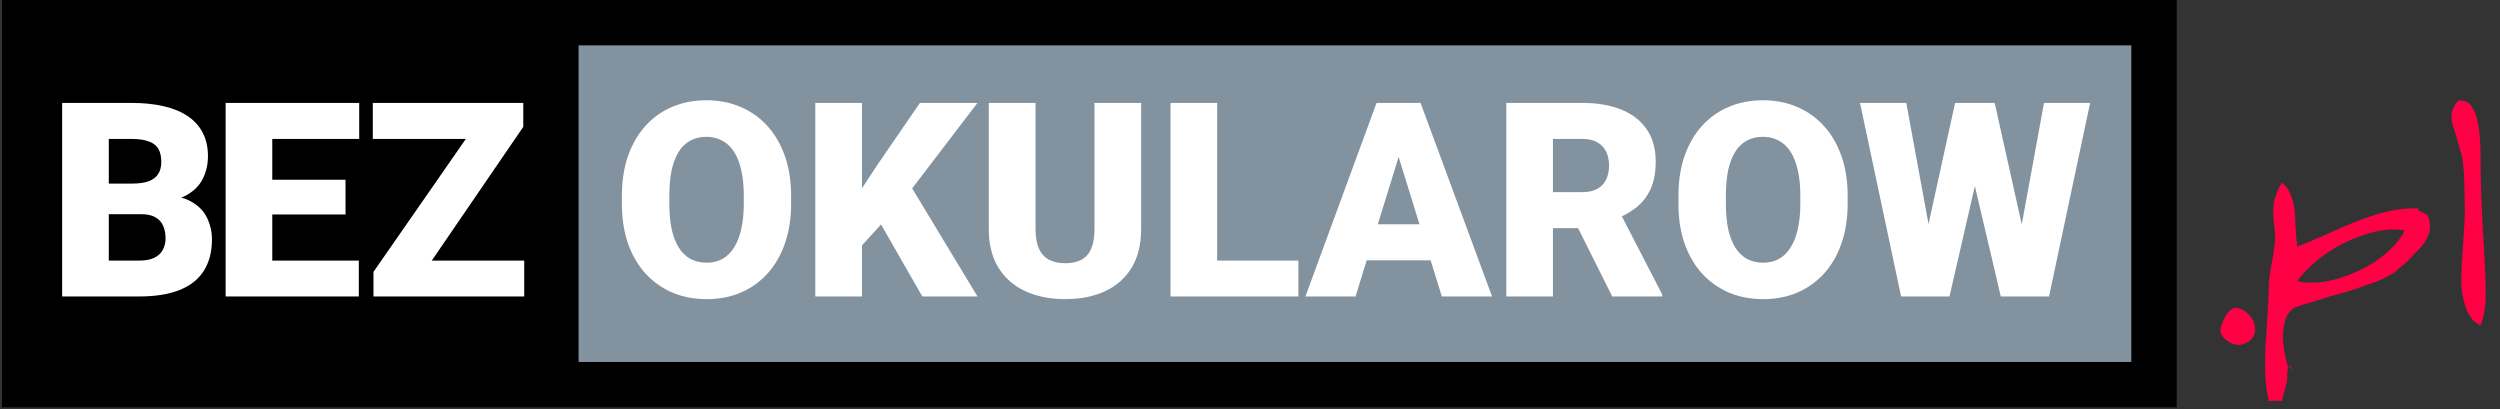 <?xml version="1.0" ?>
<svg xmlns="http://www.w3.org/2000/svg" viewBox="0 0 458 75" fill="none">
	

	<rect x="0" y="0" width="458" height="75" fill="#333333" stroke="none"/>
	

	<rect width="398.406" height="74.625" transform="translate(0.367)" fill="black"/>
	

	<path d="M25.849 39.238H16.716L16.668 33.637H24.071C25.402 33.637 26.465 33.491 27.261 33.198C28.057 32.89 28.633 32.444 28.99 31.859C29.363 31.274 29.55 30.544 29.55 29.667C29.55 28.661 29.363 27.849 28.99 27.232C28.617 26.615 28.024 26.169 27.212 25.892C26.417 25.6 25.386 25.454 24.119 25.454H19.931V54.312H11.383V18.855H24.119C26.311 18.855 28.268 19.057 29.989 19.463C31.709 19.853 33.171 20.454 34.372 21.265C35.59 22.077 36.515 23.1 37.148 24.334C37.782 25.552 38.098 26.988 38.098 28.644C38.098 30.089 37.79 31.445 37.173 32.711C36.556 33.978 35.525 35.009 34.08 35.804C32.651 36.584 30.695 36.989 28.211 37.022L25.849 39.238ZM25.508 54.312H14.646L17.569 47.737H25.508C26.677 47.737 27.61 47.559 28.308 47.201C29.023 46.828 29.534 46.341 29.843 45.74C30.167 45.123 30.329 44.441 30.329 43.695C30.329 42.785 30.175 41.998 29.867 41.332C29.575 40.667 29.104 40.155 28.454 39.798C27.805 39.425 26.936 39.238 25.849 39.238H18.664L18.713 33.637H27.31L29.307 35.877C31.677 35.78 33.552 36.113 34.932 36.876C36.328 37.639 37.327 38.645 37.928 39.895C38.528 41.146 38.829 42.453 38.829 43.816C38.829 46.138 38.325 48.078 37.319 49.637C36.328 51.195 34.843 52.364 32.862 53.144C30.881 53.923 28.43 54.312 25.508 54.312ZM65.735 47.737V54.312H46.837V47.737H65.735ZM49.881 18.855V54.312H41.333V18.855H49.881ZM63.3 32.931V39.287H46.837V32.931H63.3ZM65.808 18.855V25.454H46.837V18.855H65.808ZM96.036 47.737V54.312H70.368V47.737H96.036ZM95.865 23.238L74.605 54.312H68.42V49.807L89.923 18.855H95.865V23.238ZM93.114 18.855V25.454H68.298V18.855H93.114Z" fill="white"/>
	

	<rect width="284.469" height="58" transform="translate(105.992 8.312)" fill="#83929F"/>
	

	<path d="M144.933 35.877V37.314C144.933 40.025 144.551 42.461 143.788 44.62C143.041 46.763 141.978 48.598 140.598 50.124C139.218 51.634 137.586 52.794 135.703 53.606C133.82 54.402 131.741 54.8 129.469 54.8C127.179 54.8 125.085 54.402 123.185 53.606C121.302 52.794 119.662 51.634 118.266 50.124C116.886 48.598 115.815 46.763 115.052 44.62C114.305 42.461 113.931 40.025 113.931 37.314V35.877C113.931 33.166 114.305 30.731 115.052 28.571C115.815 26.412 116.878 24.578 118.242 23.068C119.622 21.541 121.253 20.381 123.137 19.585C125.036 18.773 127.131 18.367 129.42 18.367C131.693 18.367 133.771 18.773 135.654 19.585C137.554 20.381 139.193 21.541 140.573 23.068C141.953 24.578 143.025 26.412 143.788 28.571C144.551 30.731 144.933 33.166 144.933 35.877ZM136.263 37.314V35.829C136.263 34.075 136.109 32.533 135.8 31.201C135.508 29.854 135.07 28.726 134.485 27.816C133.901 26.907 133.178 26.225 132.318 25.771C131.474 25.3 130.508 25.064 129.42 25.064C128.283 25.064 127.293 25.3 126.449 25.771C125.604 26.225 124.898 26.907 124.33 27.816C123.762 28.726 123.332 29.854 123.039 31.201C122.763 32.533 122.625 34.075 122.625 35.829V37.314C122.625 39.051 122.763 40.594 123.039 41.941C123.332 43.273 123.762 44.401 124.33 45.326C124.914 46.252 125.629 46.95 126.473 47.421C127.334 47.891 128.332 48.127 129.469 48.127C130.556 48.127 131.522 47.891 132.367 47.421C133.211 46.95 133.917 46.252 134.485 45.326C135.07 44.401 135.508 43.273 135.8 41.941C136.109 40.594 136.263 39.051 136.263 37.314ZM157.913 18.855V54.312H149.365V18.855H157.913ZM179.076 18.855L165.341 36.827L157.304 45.618L155.745 37.777L160.884 29.984L168.531 18.855H179.076ZM168.969 54.312L159.812 38.337L166.461 33.442L179.076 54.312H168.969ZM200.506 18.855H209.054V42.014C209.054 44.774 208.478 47.112 207.325 49.028C206.172 50.927 204.557 52.364 202.479 53.338C200.401 54.312 197.957 54.8 195.149 54.8C192.372 54.8 189.929 54.312 187.818 53.338C185.724 52.364 184.084 50.927 182.899 49.028C181.73 47.112 181.146 44.774 181.146 42.014V18.855H189.718V42.014C189.718 43.475 189.929 44.669 190.351 45.594C190.773 46.503 191.39 47.169 192.202 47.591C193.014 48.013 193.996 48.224 195.149 48.224C196.318 48.224 197.3 48.013 198.095 47.591C198.891 47.169 199.492 46.503 199.897 45.594C200.303 44.669 200.506 43.475 200.506 42.014V18.855ZM237.864 47.737V54.312H219.94V47.737H237.864ZM222.984 18.855V54.312H214.436V18.855H222.984ZM256.981 26.306L248.336 54.312H239.155L252.183 18.855H258.004L256.981 26.306ZM264.141 54.312L255.471 26.306L254.351 18.855H260.244L273.346 54.312H264.141ZM263.8 41.089V47.688H245.608V41.089H263.8ZM275.952 18.855H289.906C292.634 18.855 295.004 19.26 297.017 20.072C299.031 20.884 300.581 22.085 301.669 23.676C302.773 25.267 303.325 27.232 303.325 29.57C303.325 31.599 303.008 33.296 302.375 34.66C301.742 36.023 300.857 37.152 299.721 38.045C298.6 38.921 297.293 39.644 295.8 40.212L292.999 41.795H281.285L281.237 35.195H289.906C290.994 35.195 291.895 35.001 292.609 34.611C293.324 34.221 293.86 33.669 294.217 32.955C294.59 32.224 294.777 31.356 294.777 30.349C294.777 29.326 294.59 28.45 294.217 27.719C293.843 26.988 293.291 26.428 292.561 26.039C291.846 25.649 290.962 25.454 289.906 25.454H284.5V54.312H275.952V18.855ZM295.361 54.312L287.52 38.629L296.579 38.58L304.518 53.947V54.312H295.361ZM338.491 35.877V37.314C338.491 40.025 338.109 42.461 337.346 44.62C336.599 46.763 335.536 48.598 334.156 50.124C332.776 51.634 331.144 52.794 329.261 53.606C327.377 54.402 325.299 54.8 323.026 54.8C320.737 54.8 318.643 54.402 316.743 53.606C314.86 52.794 313.22 51.634 311.824 50.124C310.444 48.598 309.372 46.763 308.609 44.62C307.863 42.461 307.489 40.025 307.489 37.314V35.877C307.489 33.166 307.863 30.731 308.609 28.571C309.372 26.412 310.436 24.578 311.8 23.068C313.18 21.541 314.811 20.381 316.695 19.585C318.594 18.773 320.688 18.367 322.978 18.367C325.251 18.367 327.329 18.773 329.212 19.585C331.112 20.381 332.751 21.541 334.131 23.068C335.511 24.578 336.583 26.412 337.346 28.571C338.109 30.731 338.491 33.166 338.491 35.877ZM329.821 37.314V35.829C329.821 34.075 329.667 32.533 329.358 31.201C329.066 29.854 328.628 28.726 328.043 27.816C327.459 26.907 326.736 26.225 325.876 25.771C325.031 25.3 324.065 25.064 322.978 25.064C321.841 25.064 320.851 25.3 320.007 25.771C319.162 26.225 318.456 26.907 317.888 27.816C317.32 28.726 316.889 29.854 316.597 31.201C316.321 32.533 316.183 34.075 316.183 35.829V37.314C316.183 39.051 316.321 40.594 316.597 41.941C316.889 43.273 317.32 44.401 317.888 45.326C318.472 46.252 319.187 46.95 320.031 47.421C320.891 47.891 321.89 48.127 323.026 48.127C324.114 48.127 325.08 47.891 325.924 47.421C326.769 46.95 327.475 46.252 328.043 45.326C328.628 44.401 329.066 43.273 329.358 41.941C329.667 40.594 329.821 39.051 329.821 37.314ZM351.105 51.098L358.168 18.855H362.381L364.67 21.606L357.145 54.312H352.494L351.105 51.098ZM349.23 18.855L355.197 51.341L353.662 54.312H348.28L340.755 18.855H349.23ZM368.542 51.171L374.46 18.855H382.91L375.385 54.312H370.028L368.542 51.171ZM365.425 18.855L372.658 51.293L371.197 54.312H366.545L358.85 21.558L361.236 18.855H365.425Z" fill="white"/>
	

	<path d="M409.685 56.375C410.615 56.522 411.423 56.987 412.108 57.77C412.793 58.505 413.136 59.361 413.136 60.34C413.185 61.319 412.72 62.103 411.741 62.69C410.762 63.277 409.807 63.351 408.877 62.91C407.458 62.225 406.748 61.368 406.748 60.34C407.482 57.795 408.461 56.473 409.685 56.375ZM415.652 73.484C415.309 72.162 415.089 70.522 414.991 68.564C414.942 66.655 414.966 64.844 415.064 63.131C415.162 61.417 415.284 59.484 415.431 57.33C415.578 55.127 415.652 53.365 415.652 52.043C415.652 51.358 415.872 49.84 416.312 47.491C416.753 45.141 416.9 43.428 416.753 42.351C416.459 40.099 416.386 38.435 416.533 37.358C416.679 36.281 417.169 34.983 418.001 33.466C418.686 33.907 419.225 34.616 419.617 35.595C420.008 36.526 420.253 37.431 420.351 38.312C420.449 39.193 420.522 40.368 420.571 41.837C420.669 43.305 420.767 44.407 420.865 45.141C422.138 44.7 424.242 43.819 427.18 42.498C430.117 41.127 432.858 40.05 435.403 39.267C437.998 38.484 440.494 38.116 442.893 38.165C442.991 38.361 443.113 38.532 443.26 38.679C443.456 38.777 443.701 38.9 443.994 39.047C444.288 39.144 444.508 39.242 444.655 39.34C444.998 40.026 445.169 40.662 445.169 41.249C445.218 41.837 445.12 42.449 444.875 43.085C444.631 43.672 444.313 44.235 443.921 44.774C443.529 45.263 442.966 45.875 442.232 46.609C441.743 47.197 441.204 47.735 440.617 48.225C440.078 48.665 439.613 49.057 439.222 49.4C438.879 49.742 438.365 50.109 437.68 50.501C436.994 50.844 436.505 51.089 436.211 51.235C435.917 51.382 435.281 51.627 434.302 51.97C433.323 52.263 432.687 52.484 432.393 52.63C432.148 52.728 431.34 52.998 429.97 53.438C428.599 53.83 427.694 54.075 427.253 54.172L420.865 56.155C419.739 56.547 418.98 57.452 418.589 58.872C418.246 60.242 418.148 61.589 418.295 62.91C418.442 64.232 418.711 65.627 419.103 67.096H419.69C419.788 67.683 419.837 68.001 419.837 68.05C419.837 68.001 419.812 67.928 419.763 67.83C419.714 67.732 419.666 67.61 419.617 67.463C419.568 67.365 419.519 67.267 419.47 67.169C419.421 67.071 419.372 66.998 419.323 66.949C419.176 67.096 419.078 67.634 419.029 68.564C419.029 69.543 418.956 70.204 418.809 70.547L418.001 73.484C417.365 73.386 416.582 73.386 415.652 73.484ZM420.865 51.529C423.214 52.019 425.809 51.823 428.648 50.942C431.487 50.061 433.984 48.812 436.138 47.197C438.292 45.533 439.76 43.868 440.543 42.204C438.194 41.812 435.648 42.106 432.907 43.085C430.166 44.015 427.742 45.263 425.638 46.83C423.582 48.347 421.991 49.914 420.865 51.529ZM449.586 23.7C448.754 21.546 449.023 19.784 450.393 18.413C451.226 18.364 451.862 18.536 452.303 18.927C452.743 19.27 453.159 19.956 453.551 20.983C454.138 22.648 454.432 25.291 454.432 28.914C454.432 32.683 454.579 37.186 454.872 42.424C455.215 47.662 455.386 51.382 455.386 53.585C455.386 56.13 455.068 58.138 454.432 59.606C453.11 59.019 452.18 57.844 451.642 56.082C451.103 54.319 450.858 52.582 450.907 50.868C450.956 49.106 451.079 46.903 451.275 44.26C451.47 41.568 451.568 39.609 451.568 38.386C451.568 37.749 451.544 36.721 451.495 35.302C451.495 33.833 451.47 32.903 451.421 32.511C451.421 32.12 451.372 31.459 451.275 30.529C451.226 29.599 451.128 28.889 450.981 28.4C450.834 27.861 450.638 27.2 450.393 26.417C450.198 25.585 449.928 24.679 449.586 23.7Z" fill="#FF0045"/>
	

</svg>
